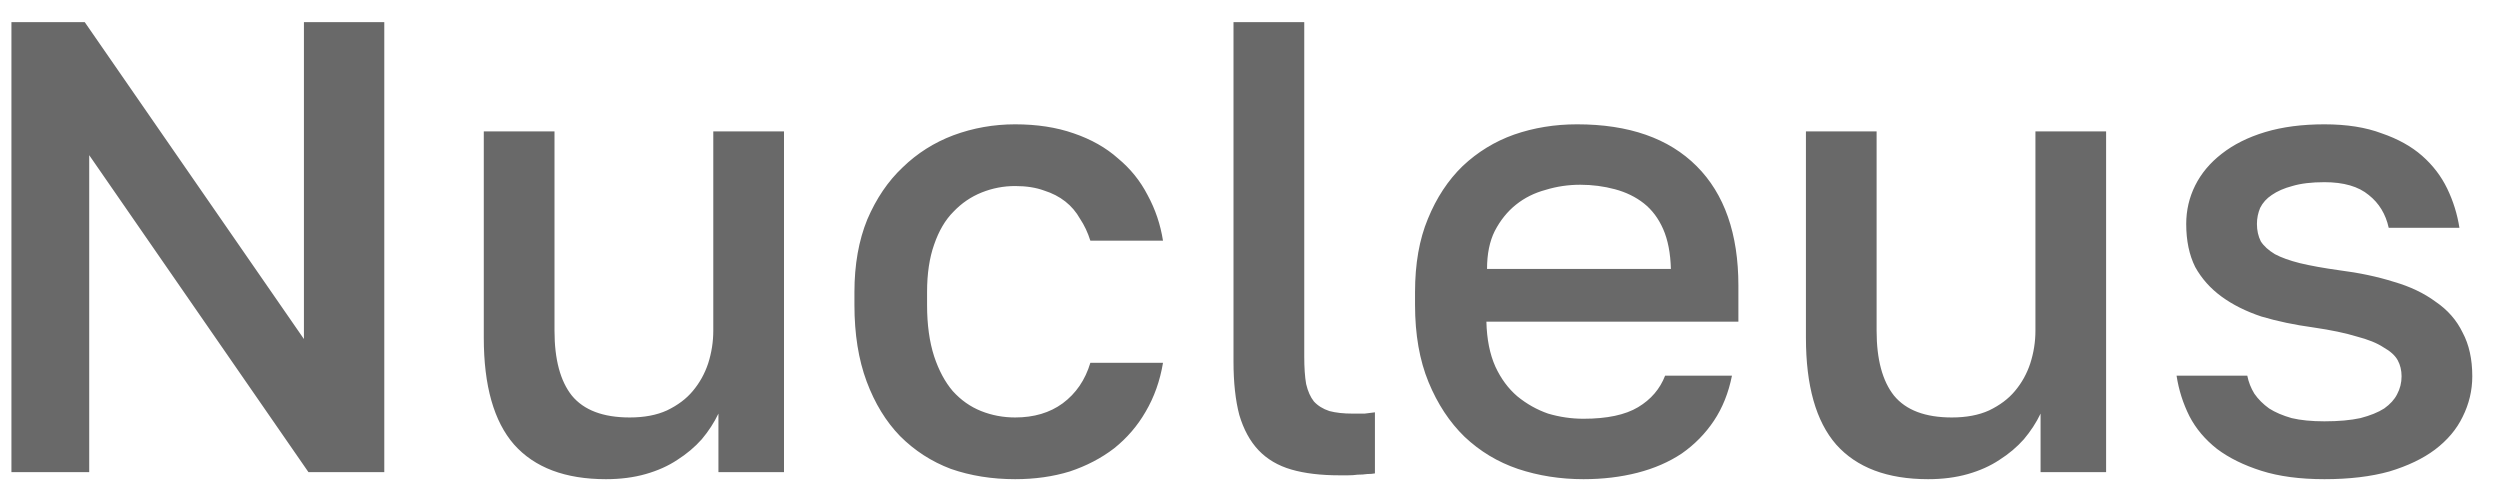 <svg width="70" height="14" viewBox="0 0 70 14" fill="none" xmlns="http://www.w3.org/2000/svg">
<path d="M0.32 13.219V0.619H2.372L8.51 9.493V0.619H10.76V13.219H8.636L2.498 4.345V13.219H0.32ZM16.966 13.417C15.826 13.417 14.968 13.093 14.392 12.445C13.828 11.797 13.546 10.801 13.546 9.457V3.679H15.526V9.259C15.526 10.063 15.688 10.669 16.012 11.077C16.348 11.485 16.888 11.689 17.632 11.689C18.04 11.689 18.388 11.623 18.676 11.491C18.976 11.347 19.216 11.167 19.396 10.951C19.588 10.723 19.732 10.465 19.828 10.177C19.924 9.877 19.972 9.571 19.972 9.259V3.679H21.952V13.219H20.116V11.581C19.996 11.833 19.84 12.073 19.648 12.301C19.456 12.517 19.228 12.709 18.964 12.877C18.712 13.045 18.418 13.177 18.082 13.273C17.746 13.369 17.374 13.417 16.966 13.417ZM28.424 13.417C27.776 13.417 27.176 13.321 26.624 13.129C26.084 12.925 25.61 12.619 25.202 12.211C24.806 11.803 24.494 11.293 24.266 10.681C24.038 10.069 23.924 9.355 23.924 8.539V8.179C23.924 7.411 24.044 6.733 24.284 6.145C24.536 5.557 24.866 5.071 25.274 4.687C25.682 4.291 26.156 3.991 26.696 3.787C27.248 3.583 27.824 3.481 28.424 3.481C29.036 3.481 29.582 3.565 30.062 3.733C30.554 3.901 30.968 4.135 31.304 4.435C31.652 4.723 31.928 5.065 32.132 5.461C32.348 5.857 32.492 6.283 32.564 6.739H30.53C30.458 6.511 30.362 6.307 30.242 6.127C30.134 5.935 29.996 5.773 29.828 5.641C29.66 5.509 29.462 5.407 29.234 5.335C29.006 5.251 28.736 5.209 28.424 5.209C28.1 5.209 27.788 5.269 27.488 5.389C27.188 5.509 26.924 5.689 26.696 5.929C26.468 6.157 26.288 6.463 26.156 6.847C26.024 7.219 25.958 7.663 25.958 8.179V8.539C25.958 9.091 26.024 9.571 26.156 9.979C26.288 10.375 26.462 10.699 26.678 10.951C26.906 11.203 27.17 11.389 27.47 11.509C27.77 11.629 28.088 11.689 28.424 11.689C28.952 11.689 29.396 11.557 29.756 11.293C30.128 11.017 30.386 10.639 30.53 10.159H32.564C32.48 10.663 32.318 11.119 32.078 11.527C31.85 11.923 31.556 12.265 31.196 12.553C30.836 12.829 30.422 13.045 29.954 13.201C29.486 13.345 28.976 13.417 28.424 13.417ZM37.508 13.309C36.98 13.309 36.531 13.255 36.158 13.147C35.786 13.039 35.48 12.859 35.24 12.607C35.001 12.355 34.821 12.025 34.7 11.617C34.593 11.209 34.538 10.711 34.538 10.123V0.619H36.519V9.979C36.519 10.291 36.536 10.549 36.572 10.753C36.62 10.957 36.693 11.119 36.788 11.239C36.897 11.359 37.041 11.449 37.221 11.509C37.401 11.557 37.617 11.581 37.868 11.581C38.001 11.581 38.114 11.581 38.211 11.581C38.306 11.569 38.403 11.557 38.498 11.545V13.255C38.438 13.267 38.367 13.273 38.282 13.273C38.199 13.285 38.108 13.291 38.013 13.291C37.928 13.303 37.839 13.309 37.742 13.309C37.658 13.309 37.581 13.309 37.508 13.309ZM44.337 13.417C43.689 13.417 43.077 13.321 42.501 13.129C41.937 12.937 41.439 12.637 41.007 12.229C40.587 11.821 40.251 11.311 39.999 10.699C39.747 10.087 39.621 9.367 39.621 8.539V8.179C39.621 7.387 39.741 6.703 39.981 6.127C40.221 5.539 40.545 5.047 40.953 4.651C41.373 4.255 41.853 3.961 42.393 3.769C42.945 3.577 43.533 3.481 44.157 3.481C45.609 3.481 46.725 3.871 47.505 4.651C48.285 5.431 48.675 6.547 48.675 7.999V9.007H41.619C41.631 9.499 41.715 9.919 41.871 10.267C42.027 10.603 42.231 10.879 42.483 11.095C42.747 11.311 43.035 11.473 43.347 11.581C43.671 11.677 44.001 11.725 44.337 11.725C44.997 11.725 45.507 11.617 45.867 11.401C46.227 11.185 46.479 10.891 46.623 10.519H48.495C48.399 10.999 48.231 11.419 47.991 11.779C47.751 12.139 47.451 12.445 47.091 12.697C46.731 12.937 46.317 13.117 45.849 13.237C45.381 13.357 44.877 13.417 44.337 13.417ZM41.637 7.531H46.785C46.773 7.087 46.701 6.715 46.569 6.415C46.437 6.115 46.257 5.875 46.029 5.695C45.801 5.515 45.531 5.383 45.219 5.299C44.907 5.215 44.583 5.173 44.247 5.173C43.911 5.173 43.587 5.221 43.275 5.317C42.963 5.401 42.687 5.539 42.447 5.731C42.207 5.923 42.009 6.169 41.853 6.469C41.709 6.757 41.637 7.111 41.637 7.531ZM53.986 13.417C52.846 13.417 51.987 13.093 51.411 12.445C50.847 11.797 50.566 10.801 50.566 9.457V3.679H52.545V9.259C52.545 10.063 52.708 10.669 53.032 11.077C53.367 11.485 53.907 11.689 54.651 11.689C55.059 11.689 55.407 11.623 55.696 11.491C55.995 11.347 56.236 11.167 56.416 10.951C56.608 10.723 56.752 10.465 56.847 10.177C56.944 9.877 56.992 9.571 56.992 9.259V3.679H58.971V13.219H57.136V11.581C57.016 11.833 56.859 12.073 56.667 12.301C56.475 12.517 56.248 12.709 55.983 12.877C55.731 13.045 55.438 13.177 55.102 13.273C54.766 13.369 54.394 13.417 53.986 13.417ZM65.084 13.417C64.4 13.417 63.812 13.339 63.32 13.183C62.828 13.027 62.414 12.823 62.078 12.571C61.742 12.307 61.484 12.001 61.304 11.653C61.124 11.293 61.004 10.915 60.944 10.519H62.924C62.96 10.699 63.026 10.867 63.122 11.023C63.23 11.179 63.368 11.317 63.536 11.437C63.704 11.545 63.914 11.635 64.166 11.707C64.418 11.767 64.724 11.797 65.084 11.797C65.48 11.797 65.816 11.767 66.092 11.707C66.368 11.635 66.59 11.545 66.758 11.437C66.926 11.317 67.046 11.185 67.118 11.041C67.202 10.885 67.244 10.717 67.244 10.537C67.244 10.369 67.208 10.219 67.136 10.087C67.064 9.955 66.932 9.835 66.74 9.727C66.56 9.607 66.308 9.505 65.984 9.421C65.672 9.325 65.27 9.241 64.778 9.169C64.25 9.097 63.764 8.995 63.32 8.863C62.888 8.719 62.516 8.533 62.204 8.305C61.892 8.077 61.646 7.801 61.466 7.477C61.298 7.141 61.214 6.739 61.214 6.271C61.214 5.887 61.298 5.527 61.466 5.191C61.634 4.855 61.88 4.561 62.204 4.309C62.54 4.045 62.948 3.841 63.428 3.697C63.908 3.553 64.46 3.481 65.084 3.481C65.708 3.481 66.242 3.565 66.686 3.733C67.142 3.889 67.52 4.099 67.82 4.363C68.12 4.627 68.354 4.933 68.522 5.281C68.69 5.629 68.804 5.995 68.864 6.379H66.884C66.8 5.995 66.614 5.689 66.326 5.461C66.038 5.221 65.624 5.101 65.084 5.101C64.724 5.101 64.424 5.137 64.184 5.209C63.956 5.269 63.764 5.353 63.608 5.461C63.464 5.557 63.356 5.677 63.284 5.821C63.224 5.965 63.194 6.115 63.194 6.271C63.194 6.451 63.23 6.613 63.302 6.757C63.386 6.889 63.518 7.009 63.698 7.117C63.878 7.213 64.112 7.297 64.4 7.369C64.7 7.441 65.066 7.507 65.498 7.567C66.062 7.639 66.572 7.747 67.028 7.891C67.484 8.023 67.874 8.209 68.198 8.449C68.534 8.677 68.786 8.965 68.954 9.313C69.134 9.649 69.224 10.057 69.224 10.537C69.224 10.933 69.134 11.311 68.954 11.671C68.786 12.019 68.528 12.325 68.18 12.589C67.844 12.841 67.418 13.045 66.902 13.201C66.386 13.345 65.78 13.417 65.084 13.417Z" fill="#696969"/>
</svg>
